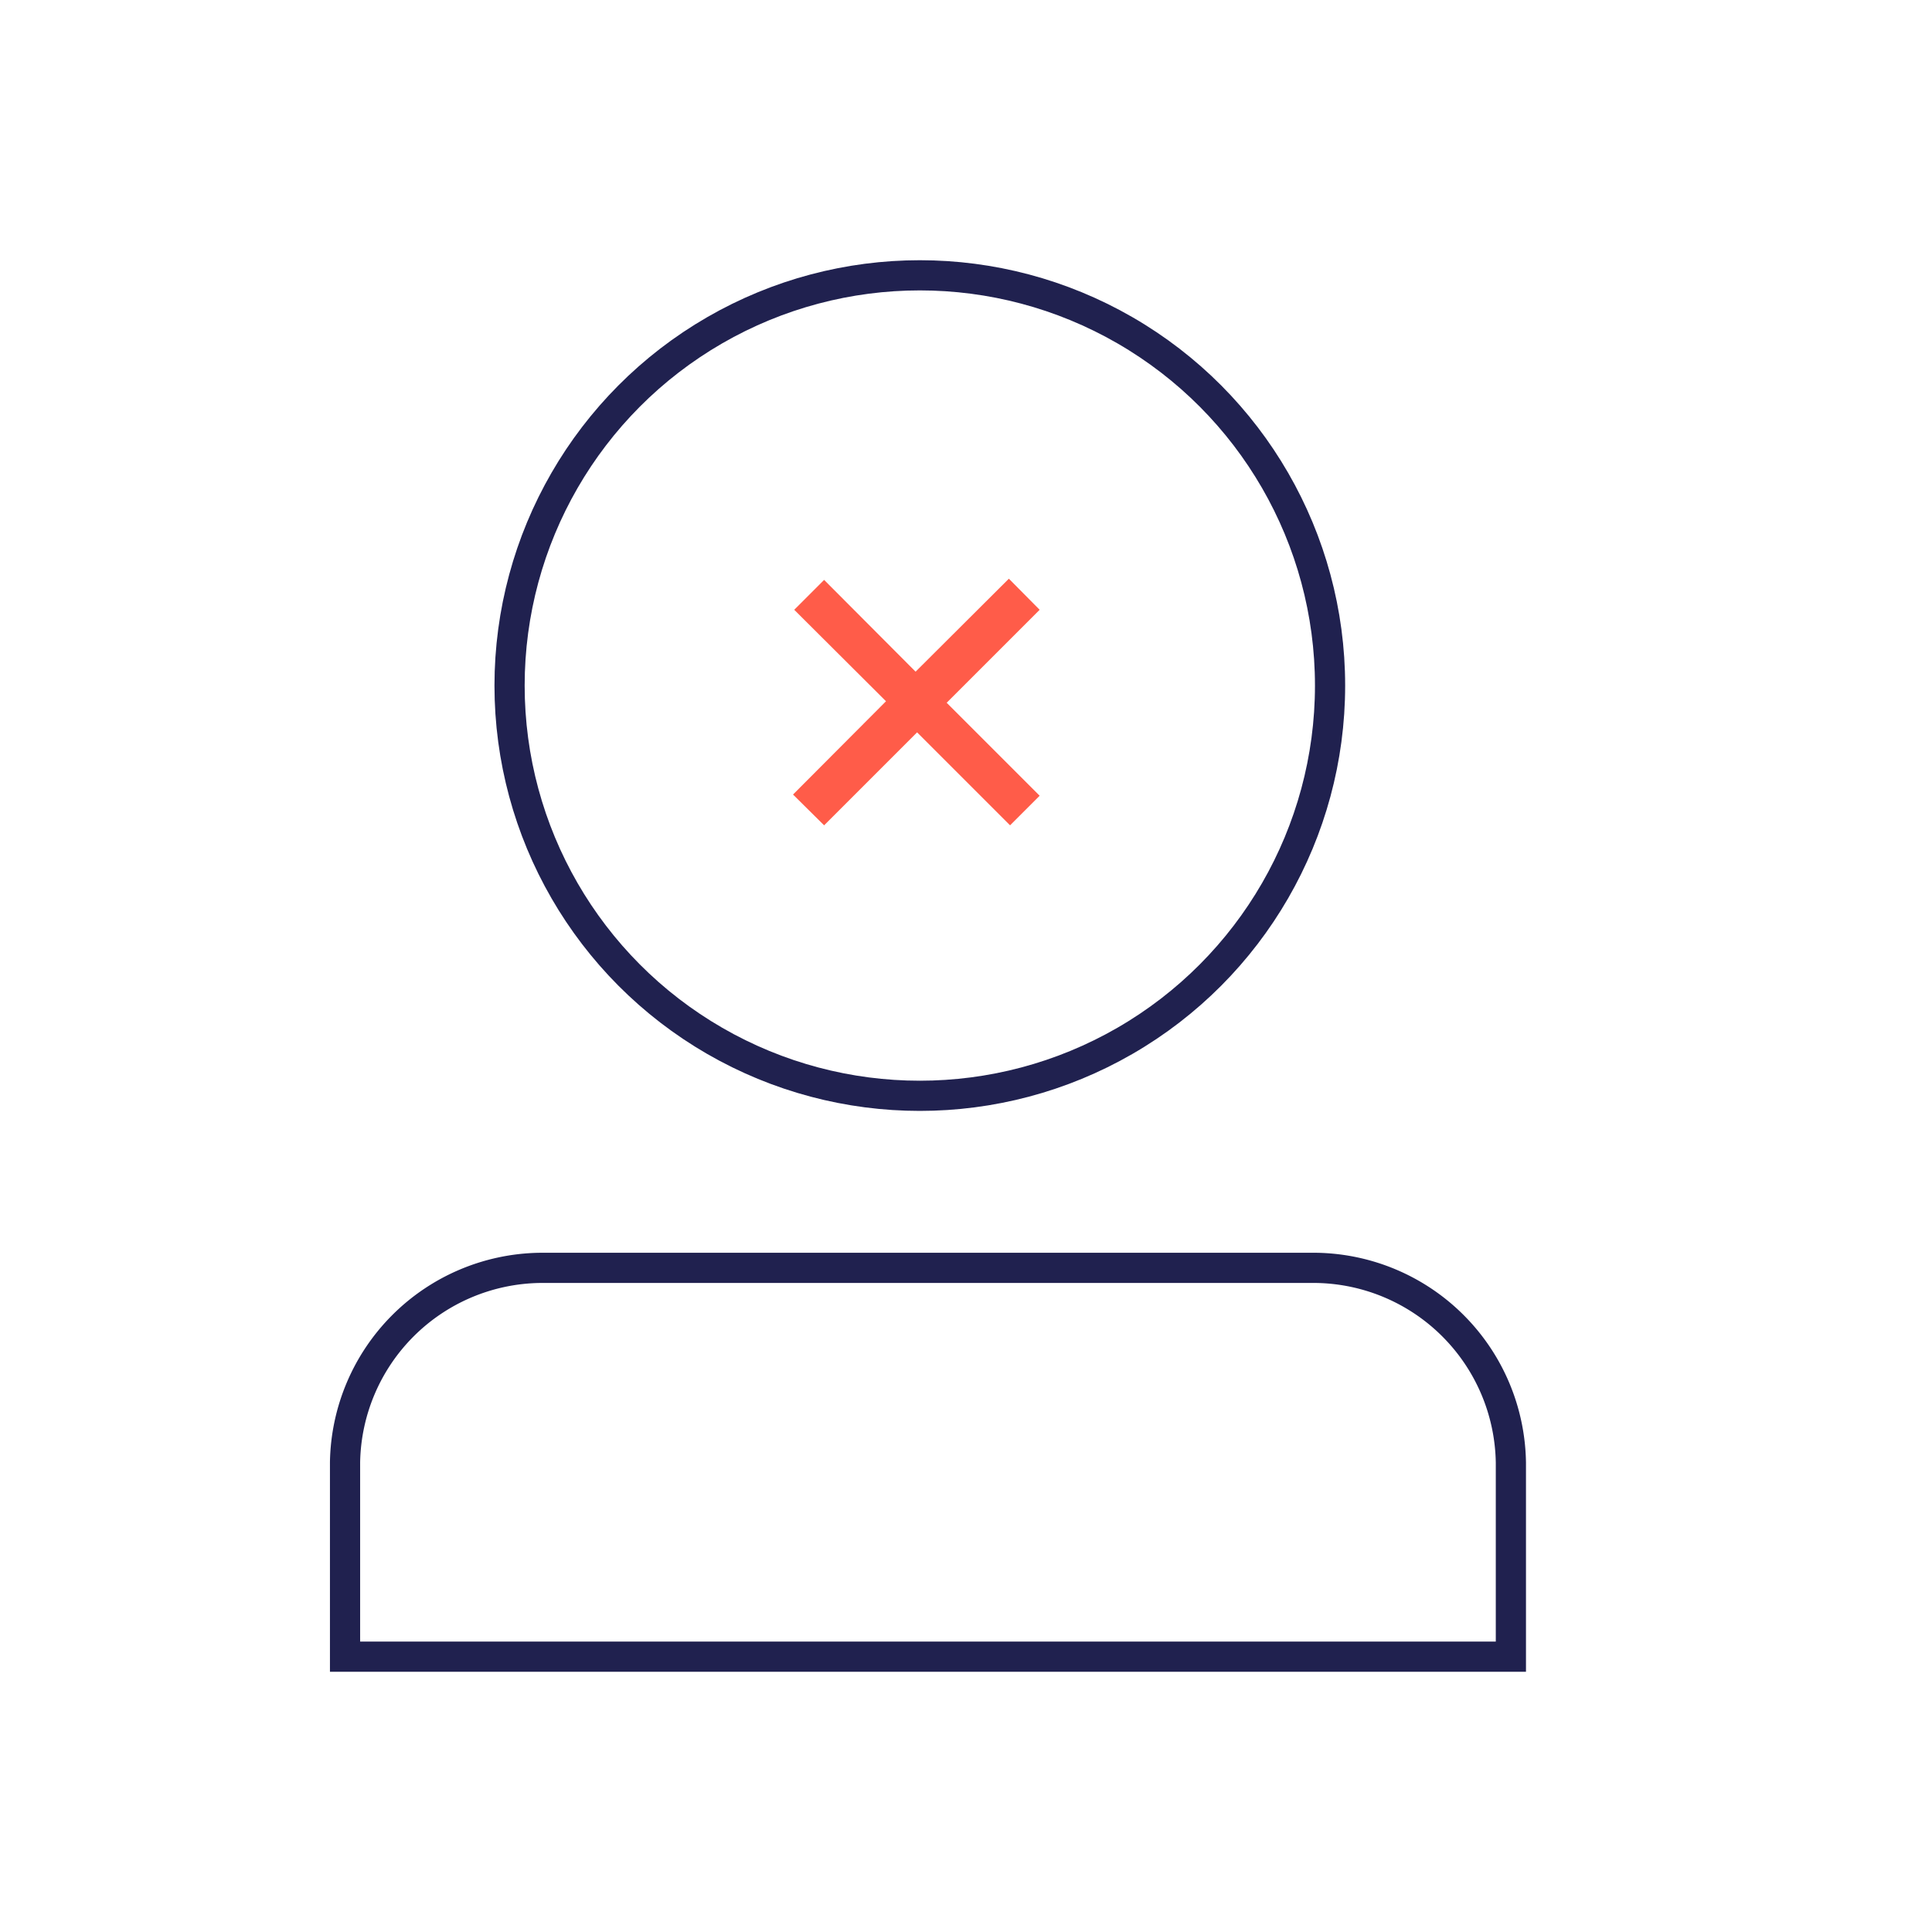 <svg id="Layer_1" data-name="Layer 1" xmlns="http://www.w3.org/2000/svg" viewBox="0 0 64 64"><defs><style>.cls-1{fill:#ff5c49;}.cls-2{fill:none;stroke:#20214f;stroke-miterlimit:10;}</style></defs><title>DBaaS_Icons [Recovered]</title><polygon class="cls-1" points="34.44 20.2 33.42 19.17 30.33 22.25 27.3 19.21 26.31 20.2 29.35 23.23 26.27 26.32 27.3 27.34 30.38 24.26 33.46 27.34 34.44 26.36 31.36 23.28 34.44 20.2"/><circle class="cls-2" cx="30.47" cy="22.71" r="13.59"/><path class="cls-2" d="M43.62,42H17.87a6.55,6.55,0,0,0-6.44,6.44v6.44H50.05V48.45A6.55,6.55,0,0,0,43.62,42Z"/></svg>